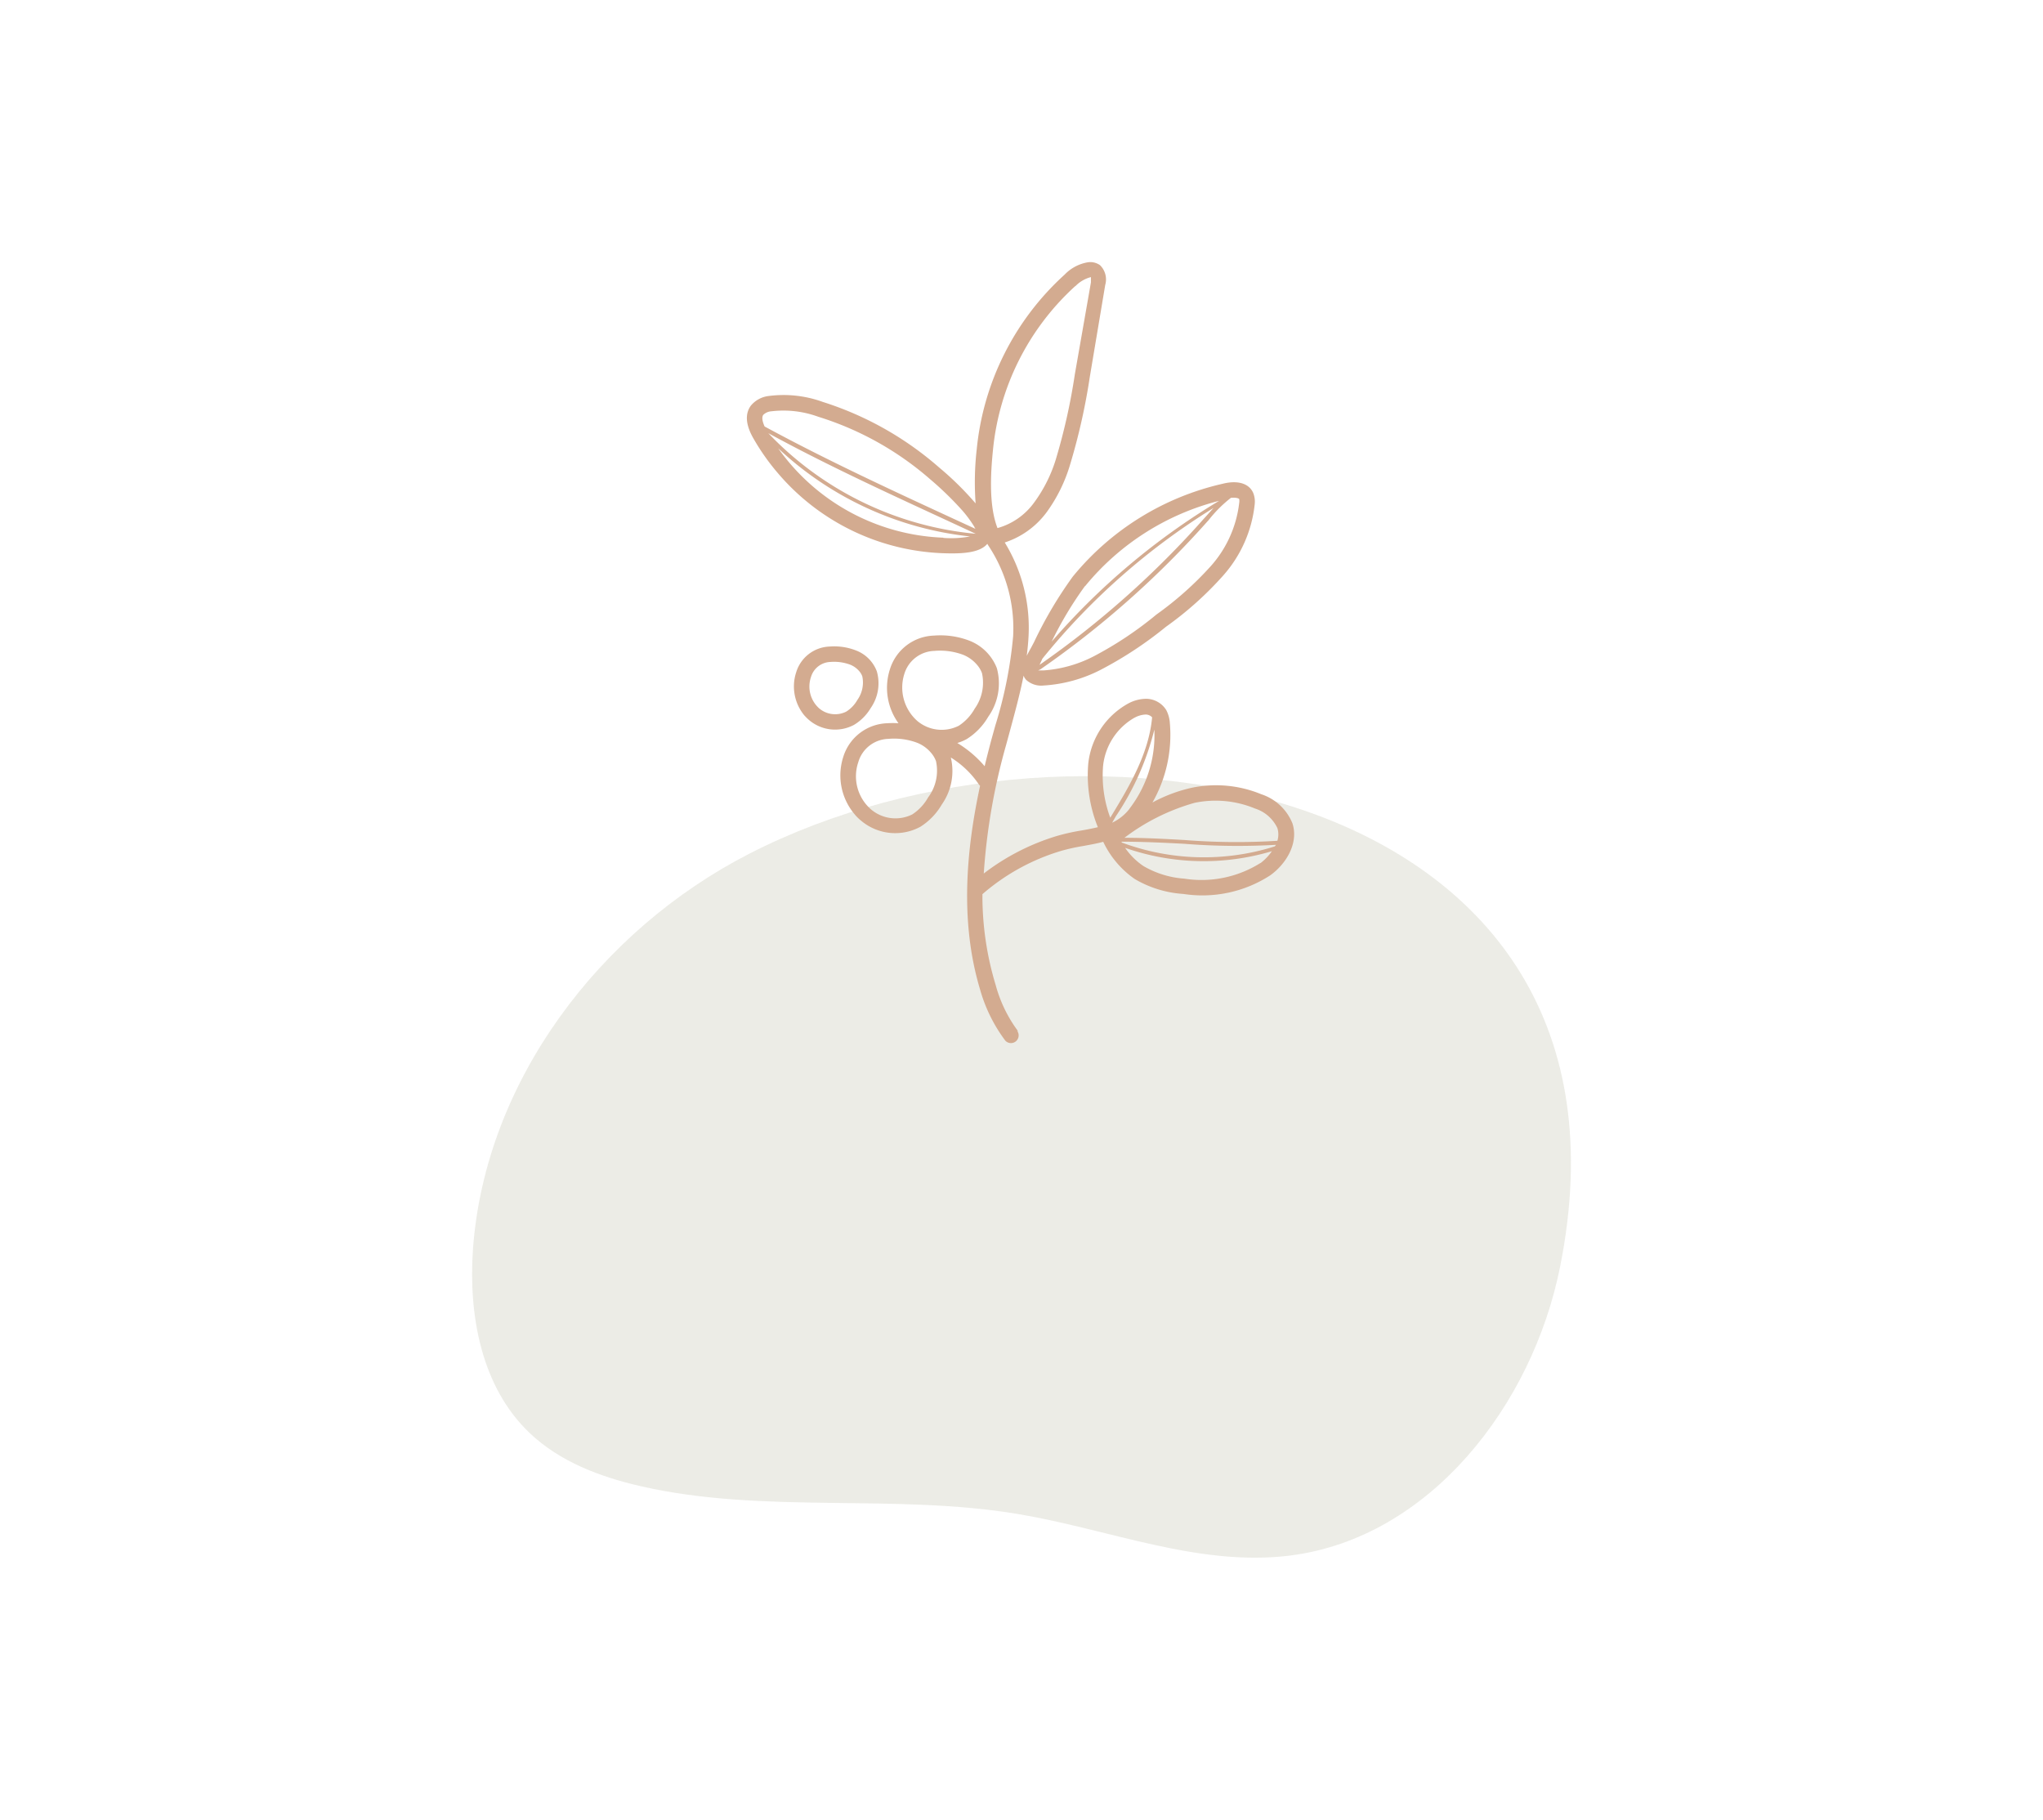 <svg id="Layer_1" data-name="Layer 1" xmlns="http://www.w3.org/2000/svg" viewBox="0 0 183 163"><defs><style>.cls-1{fill:#a1a485;opacity:0.2;}.cls-2{fill:#d3ab90;}</style></defs><title>where</title><path class="cls-1" d="M67.11,76.47c-13.38,6.86-23.64,20.37-24.74,35.36-.43,6,.76,12.43,5.08,16.53,2.7,2.57,6.32,3.93,9.95,4.76,11,2.52,22.67.62,33.84,2.5,8.16,1.37,16.2,4.76,24.4,3.7,12.46-1.62,21.61-13.47,24.09-25.79C148.48,70.06,96.88,61.19,67.11,76.47Z"/><path class="cls-2" d="M91.19,92.36a12.27,12.27,0,0,1-2-4.12A27.52,27.52,0,0,1,88,80.09a19.06,19.06,0,0,1,7.06-3.88,17.46,17.46,0,0,1,2-.44c.58-.11,1.18-.21,1.76-.37a8.48,8.48,0,0,0,2.82,3.33A9.78,9.78,0,0,0,106,80.07a11.17,11.17,0,0,0,7.77-1.66c1.41-1,2.58-2.87,2-4.66a4.53,4.53,0,0,0-2.79-2.61,10.63,10.63,0,0,0-6.23-.58,13.44,13.44,0,0,0-3.52,1.32,12.22,12.22,0,0,0,1.56-7.1,2.88,2.88,0,0,0-.33-1.19,2.15,2.15,0,0,0-1.77-1,3.45,3.45,0,0,0-1.68.45,7,7,0,0,0-3.53,5.36,12.4,12.4,0,0,0,.86,5.69c-.45.11-.93.2-1.43.29a18.22,18.22,0,0,0-2.18.48,20.4,20.4,0,0,0-6.61,3.38,55.74,55.74,0,0,1,2-11.51l.37-1.36c.43-1.59.87-3.21,1.2-4.86a1,1,0,0,0,.09.21l.12.16a2,2,0,0,0,1.59.52A12.82,12.82,0,0,0,98.58,60a34.39,34.39,0,0,0,5.86-3.86,30.58,30.58,0,0,0,5.1-4.56,11.41,11.41,0,0,0,2.85-6.42,2.13,2.13,0,0,0-.13-1c-.37-.86-1.39-1.17-2.74-.83a24.28,24.28,0,0,0-13.43,8.32,37,37,0,0,0-3.48,5.89l-.26.49c-.13.23-.26.47-.38.71.07-.57.13-1.14.16-1.72A14.6,14.6,0,0,0,90,48.59a7.59,7.59,0,0,0,3.76-2.72,14,14,0,0,0,2.1-4.28,56,56,0,0,0,1.76-7.84L99,25.52a1.78,1.78,0,0,0-.47-1.77,1.51,1.51,0,0,0-1.07-.26,3.75,3.75,0,0,0-2.1,1.11,24.32,24.32,0,0,0-7.87,15.64,26,26,0,0,0-.1,4.85,27.55,27.55,0,0,0-3.27-3.22A29.15,29.15,0,0,0,73.7,36a10.29,10.29,0,0,0-4.85-.53,2.44,2.44,0,0,0-1.59.86c-.54.73-.47,1.71.21,2.91a20,20,0,0,0,2.2,3.13,20.4,20.4,0,0,0,14.77,7.18c1.67.06,3.29,0,4-.84l.06.11A13.38,13.38,0,0,1,90.75,57,38.58,38.58,0,0,1,89.15,65l-.38,1.37c-.19.73-.39,1.49-.57,2.26a10,10,0,0,0-2.45-2.08,4.39,4.39,0,0,0,.84-.35,5.78,5.78,0,0,0,1.93-2,5.16,5.16,0,0,0,.77-4.36,4.32,4.32,0,0,0-2.42-2.44,7.26,7.26,0,0,0-3.21-.47,4.27,4.27,0,0,0-3.94,3,5.41,5.41,0,0,0,.76,4.85,7.84,7.84,0,0,0-1,0,4.27,4.27,0,0,0-3.94,3,5.39,5.39,0,0,0,1,5.14,3.84,3.84,0,0,0,.57.57,4.74,4.74,0,0,0,5.32.57,5.78,5.78,0,0,0,1.93-2,5.21,5.21,0,0,0,.81-4.21,8.3,8.3,0,0,1,2.53,2.44s.06.06.09.09c-1.2,5.57-1.86,12.06,0,18.25a13.89,13.89,0,0,0,2.26,4.58l0,0a.69.69,0,0,0,1.06-.88Zm23-16.55a21.09,21.09,0,0,1-13.72-.35l0-.07c1.86,0,3.77.09,5.63.19a60.71,60.71,0,0,0,8.2.09Zm-1.29,1.49a9.91,9.91,0,0,1-6.81,1.4,8.42,8.42,0,0,1-3.67-1.13,6.19,6.19,0,0,1-1.64-1.63,21.33,21.33,0,0,0,13.15.3A4.72,4.72,0,0,1,112.92,77.3ZM107,71.91a9.23,9.23,0,0,1,5.42.51,3.33,3.33,0,0,1,2,1.75,1.93,1.93,0,0,1,0,1.14,59.16,59.16,0,0,1-8.31-.07c-1.78-.1-3.6-.2-5.39-.2A18.84,18.84,0,0,1,107,71.91Zm-5.83.54a4.3,4.3,0,0,1-1.55,1.24l.32-.56a24.32,24.32,0,0,0,3.46-7.78A10.81,10.81,0,0,1,101.16,72.45Zm.45-8.16a2.24,2.24,0,0,1,1-.29.79.79,0,0,1,.58.25h0v0c-.29,3.2-2,6.11-3.56,8.68l-.19.31a10.84,10.84,0,0,1-.64-4.66A5.65,5.65,0,0,1,101.61,64.29ZM93.37,59a60.7,60.7,0,0,1,15.33-13.5l-.71.79-.12.13A83.11,83.11,0,0,1,93.12,59.55C93.19,59.38,93.28,59.21,93.37,59ZM111,44.7l0,0a1,1,0,0,1,0,.35,10.27,10.27,0,0,1-2.52,5.63,29.89,29.89,0,0,1-4.89,4.36A32.34,32.34,0,0,1,98,58.77a11.52,11.52,0,0,1-4.54,1.28c-.3,0-.44,0-.48,0v0a1.32,1.32,0,0,0,.29-.15,84,84,0,0,0,14.87-13.18l.12-.13a11.46,11.46,0,0,1,2-2C110.65,44.56,110.9,44.6,111,44.7Zm-13.8,7.8a22.74,22.74,0,0,1,12-7.64,62.28,62.28,0,0,0-15,12.61A33.2,33.2,0,0,1,97.18,52.5Zm-.87-26.87a2.93,2.93,0,0,1,1.39-.81s0,.11,0,.47l-1.44,8.22a54.49,54.49,0,0,1-1.71,7.65A12.91,12.91,0,0,1,92.64,45a6.06,6.06,0,0,1-3.29,2.3h0c-.78-2-.62-4.87-.41-6.95A22.85,22.85,0,0,1,96.31,25.63ZM68.82,38.8l0,0c5.5,3,11.29,5.63,16.9,8.23l1.68.78A29.41,29.41,0,0,1,68.82,38.8Zm-.45-1.64a1.15,1.15,0,0,1,.73-.32,9.08,9.08,0,0,1,4.2.49,27.71,27.71,0,0,1,10,5.58,29.1,29.1,0,0,1,2.93,2.85,10.94,10.94,0,0,1,1.06,1.45c0,.06.06.11.09.16l-1.5-.69C80.07,44,74.11,41.25,68.49,38.2,68.27,37.72,68.23,37.35,68.37,37.16Zm16.13,11a19,19,0,0,1-14.79-8,29.77,29.77,0,0,0,17.18,7.89A9.27,9.27,0,0,1,84.5,48.18ZM81,60.38a2.9,2.9,0,0,1,2.7-2.08,5.9,5.9,0,0,1,2.6.36,3.21,3.21,0,0,1,1.21.88,2.42,2.42,0,0,1,.45.75,4,4,0,0,1-.65,3.18A4.38,4.38,0,0,1,85.89,65a3.39,3.39,0,0,1-3.74-.44A4,4,0,0,1,81,60.38Zm2.16,11a4.38,4.38,0,0,1-1.45,1.57A3.39,3.39,0,0,1,78,72.48a3.93,3.93,0,0,1-1.12-4.21,2.89,2.89,0,0,1,2.7-2.09,5.85,5.85,0,0,1,2.6.36,3.14,3.14,0,0,1,1.21.88,2.42,2.42,0,0,1,.45.75A4,4,0,0,1,83.19,71.35Z"/><path class="cls-2" d="M78.54,60.13a3.21,3.21,0,0,0-1.84-1.86,5.34,5.34,0,0,0-2.38-.36,3.25,3.25,0,0,0-3,2.3,4.07,4.07,0,0,0,.73,3.87,4.47,4.47,0,0,0,.44.43,3.6,3.6,0,0,0,4,.42A4.35,4.35,0,0,0,78,63.41,3.88,3.88,0,0,0,78.54,60.13Zm-5.16,3.32a2.62,2.62,0,0,1-.74-2.8,1.88,1.88,0,0,1,1.75-1.36,4.14,4.14,0,0,1,1.78.25,2.09,2.09,0,0,1,.79.57,1.43,1.43,0,0,1,.28.47,2.68,2.68,0,0,1-.44,2.11,2.94,2.94,0,0,1-1,1.05A2.21,2.21,0,0,1,73.38,63.45Z"/></svg>